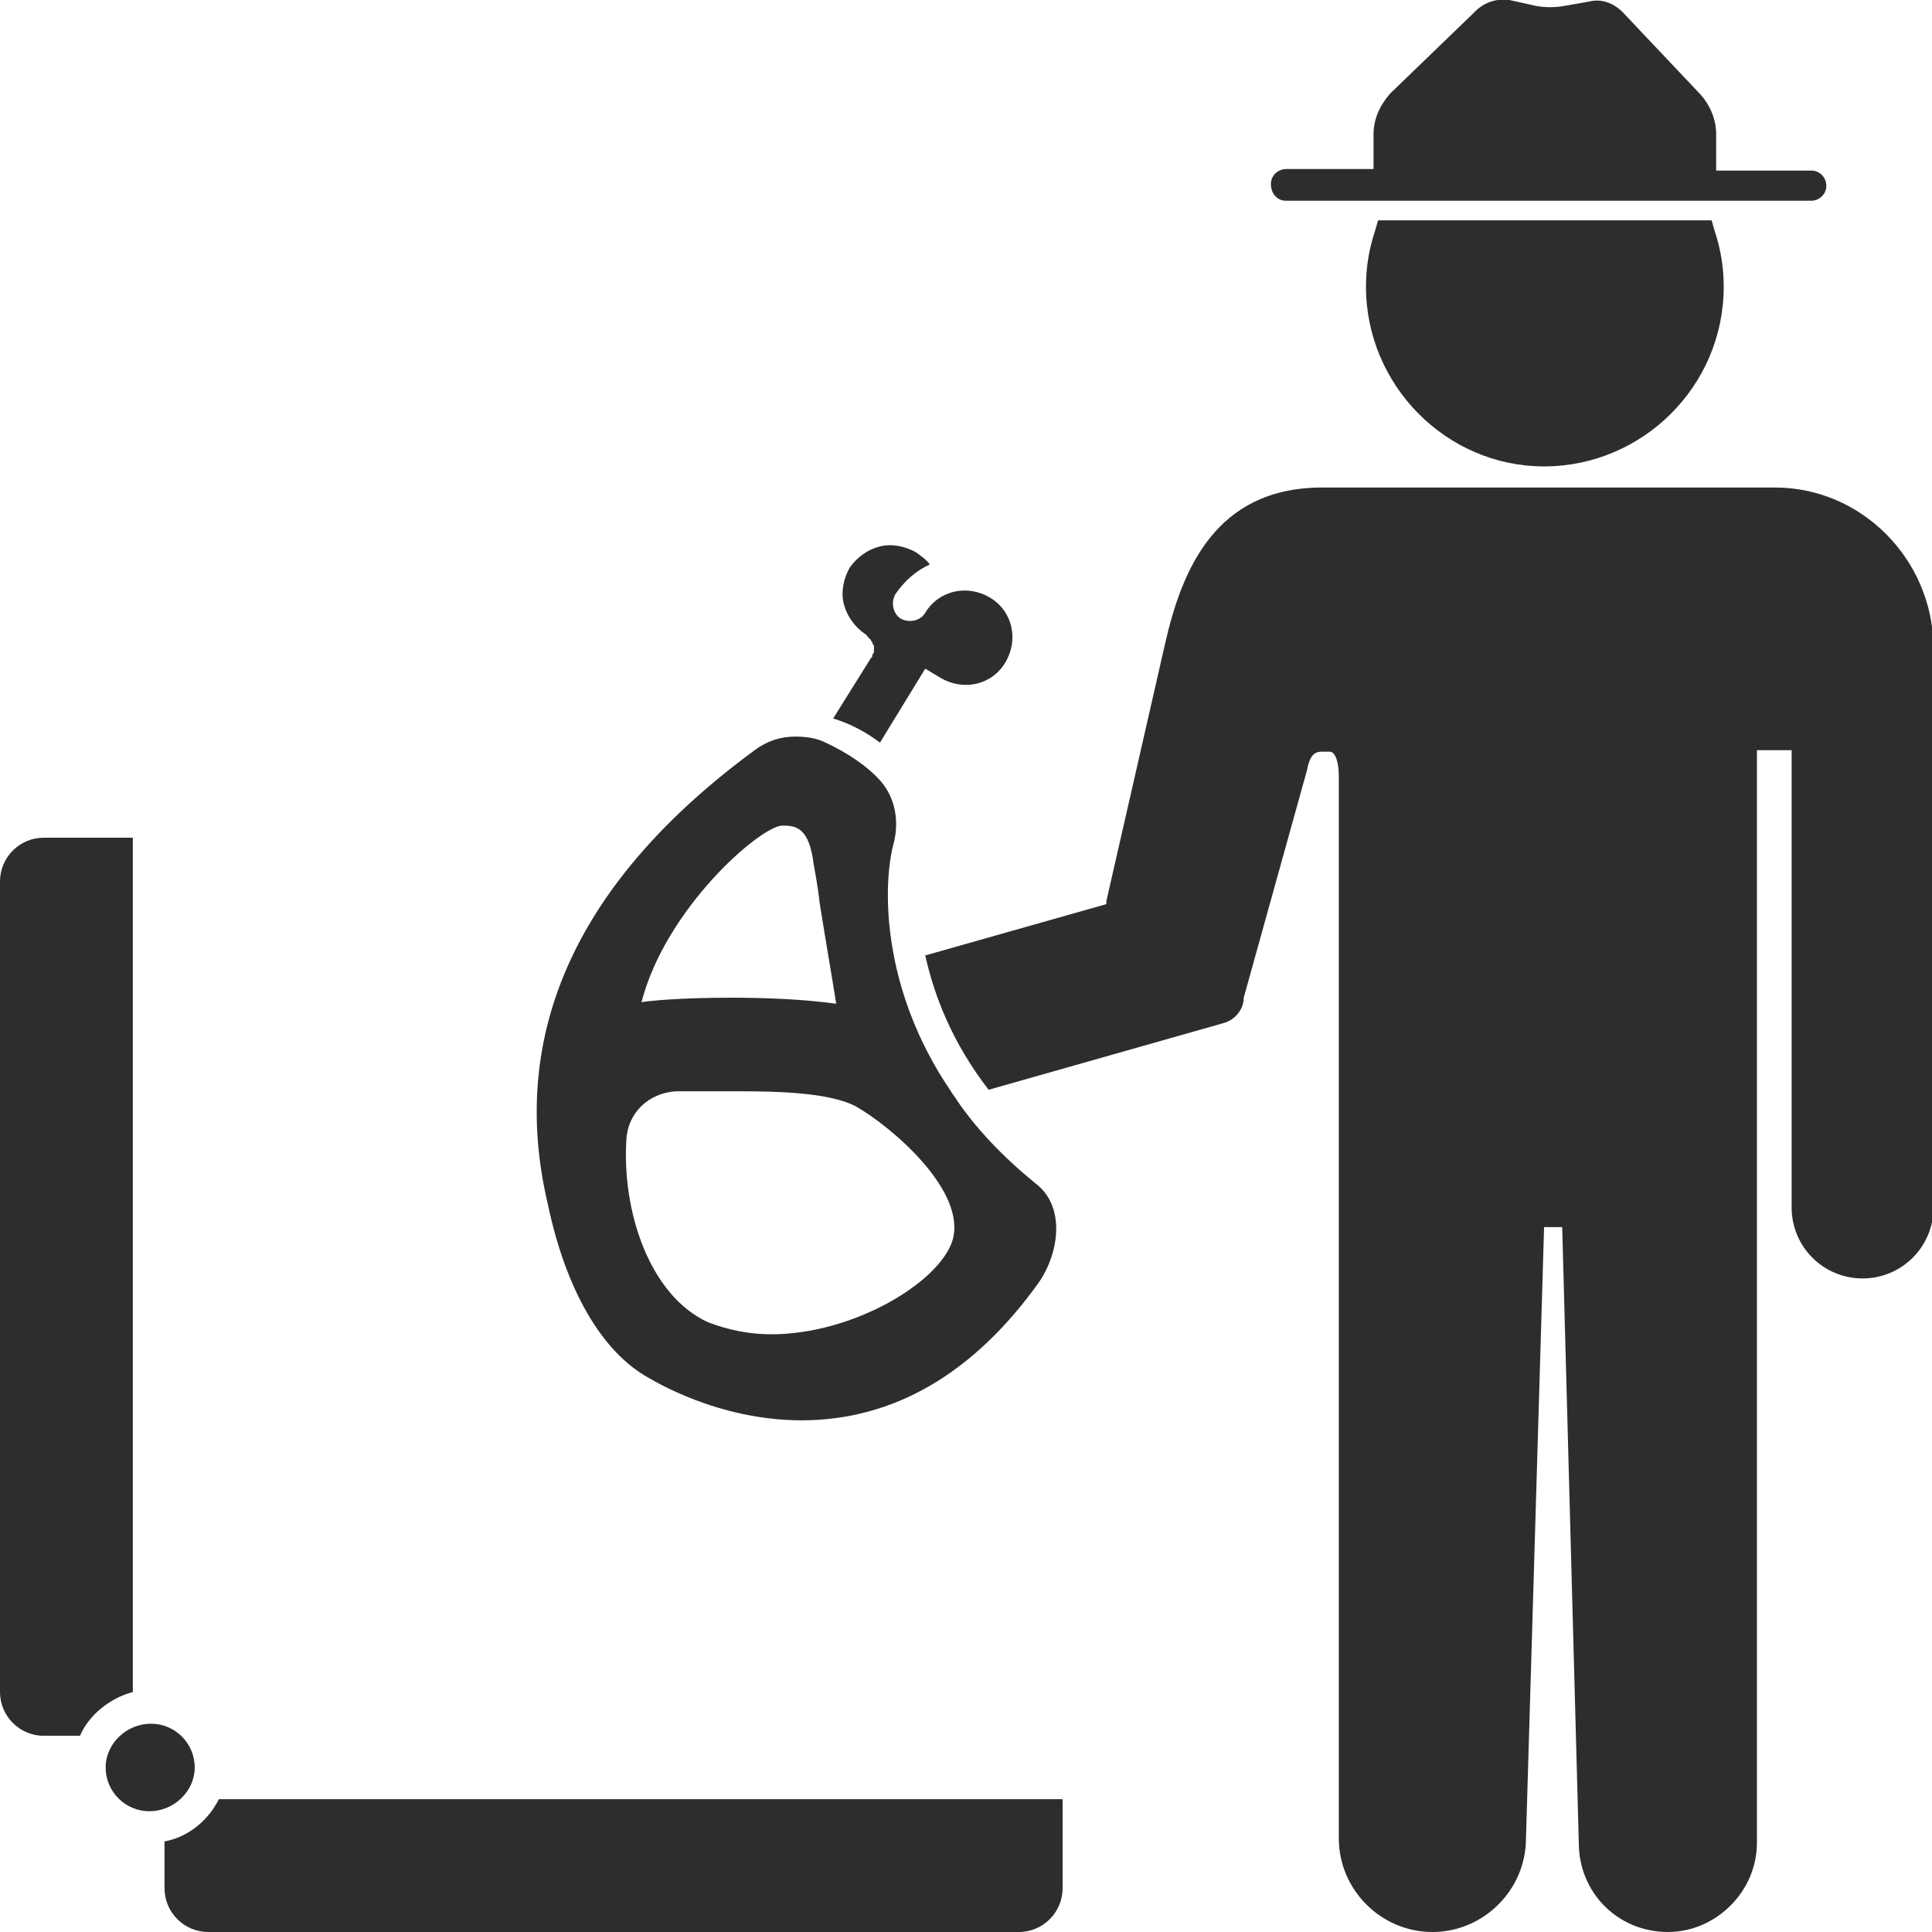 <?xml version="1.0" encoding="utf-8"?>
<!-- Generator: Adobe Illustrator 18.1.0, SVG Export Plug-In . SVG Version: 6.00 Build 0)  -->
<svg version="1.1" baseProfile="tiny" id="Layer_1" xmlns="http://www.w3.org/2000/svg" xmlns:xlink="http://www.w3.org/1999/xlink"
	 x="0px" y="0px" viewBox="0 0 128 128" xml:space="preserve">
<g>
	<path fill="#2D2D2D" d="M58.3,49.2l3-4.9l1,0.6c1.5,0.9,3.4,0.5,4.3-1c0.9-1.5,0.5-3.4-1-4.3c-1.5-0.9-3.4-0.5-4.3,1
		c-0.3,0.5-1,0.7-1.6,0.4c-0.5-0.3-0.7-1-0.4-1.6c0.6-0.9,1.4-1.6,2.3-2c-0.2-0.3-0.5-0.5-0.9-0.8c-0.7-0.4-1.6-0.6-2.4-0.4
		c-0.8,0.2-1.5,0.7-2,1.4c-0.4,0.7-0.6,1.6-0.4,2.4c0.2,0.8,0.7,1.5,1.4,2c0.1,0,0.1,0.1,0.2,0.2c0.1,0.1,0.1,0.1,0.2,0.2
		c0,0.1,0.1,0.1,0.1,0.2c0,0.1,0.1,0.1,0.1,0.2c0,0.1,0,0.2,0,0.2c0,0.1,0,0.1,0,0.2c0,0.1-0.1,0.1-0.1,0.2c0,0.1,0,0.1-0.1,0.2
		l-2.5,4C56.5,48,57.5,48.6,58.3,49.2z"/>
	<path fill="#2D2D2D" d="M8.9,55.5H2.9c-1.6,0-2.9,1.3-2.9,2.9v53.7c0,1.6,1.3,2.9,2.9,2.9h2.4c0.6-1.4,2-2.5,3.5-2.9V55.5z"/>
	<path fill="#2D2D2D" d="M12.9,117.1c0-1.6-1.3-2.9-2.9-2.9S7,115.5,7,117.1c0,1.6,1.3,2.9,2.9,2.9S12.9,118.7,12.9,117.1z"/>
	<path fill="#2D2D2D" d="M10.9,122v3.1c0,1.6,1.3,2.9,2.9,2.9h53.7c1.6,0,2.9-1.3,2.9-2.9v-5.9H14.5C13.8,120.6,12.5,121.7,10.9,122
		z"/>
	<path fill="#2D2D2D" d="M43,91.3c0.2,0.1,4.5,2.8,10.1,2.8c6.1,0,11.4-3.1,15.7-9.1c1.4-2,1.8-5.1-0.2-6.6
		c-2.2-1.8-3.9-3.6-5.2-5.5c-0.1-0.2-0.3-0.4-0.4-0.6c-4.7-6.9-4.5-13.8-3.8-16.4c0.4-1.5,0.1-3.1-0.9-4.2c-0.8-0.9-2.1-1.8-3.6-2.5
		c-0.6-0.3-1.3-0.4-2-0.4c-1,0-1.9,0.3-2.7,0.9c-11.7,8.6-16.4,18.7-13.7,30.1C37.5,85.5,39.9,89.6,43,91.3z M51.9,54.7
		c0.9,0,1.7,0.2,2,2.5c0.1,0.6,0.3,1.6,0.4,2.6c0.4,2.5,1,6,1.1,6.7c0,0,0,0,0,0l0,0c-2.2-0.3-4.6-0.4-7-0.4c-3.2,0-5.4,0.2-5.9,0.3
		c1.6-6.2,7.8-11.6,9.3-11.7L51.9,54.7z M63.1,82.2c-0.9,2.8-6.6,6.2-12,6.2c-1.5,0-2.9-0.3-4.2-0.8c-3.9-1.8-5.7-7.4-5.4-12.1
		c0.1-1.8,1.5-3.1,3.3-3.2l0.5,0c1.2,0,2.4,0,3.6,0c2.8,0,6.1,0.1,7.8,1C59,74.6,64.1,78.9,63.1,82.2z"/>
	<path fill="#2D2D2D" d="M117.6,32.3h-30c-7.1,0-9.3,5.5-10.4,10.3l-3.9,17.1l0,0.2l-12,3.4c0.6,2.7,1.8,5.8,4.2,8.9L81,67.8
		c0.8-0.2,1.4-0.9,1.4-1.7l4.2-15.1c0.2-1.1,0.6-1.2,1-1.2h0.5c0.4,0,0.6,0.8,0.6,1.6v70.4c0,3.4,2.8,6.2,6.2,6.2
		c3.4,0,6.2-2.8,6.2-6.2l1.2-40.5h1.2l1.1,40.8c0,3.3,2.6,5.9,5.9,5.9c3.2,0,5.9-2.7,5.9-5.9V49.7h2.3V80c0,2.6,2.1,4.7,4.7,4.7
		c2.6,0,4.7-2.1,4.7-4.7V42.8C128,37,123.3,32.3,117.6,32.3z"/>
	<path fill="#2D2D2D" d="M91.3,14.6l-0.2,0.7c-0.4,1.2-0.6,2.4-0.6,3.7c0,6.5,5.3,11.9,11.8,11.9c6.5,0,11.9-5.3,11.9-11.9
		c0-1.3-0.2-2.5-0.6-3.7l-0.2-0.7H91.3z"/>
	<path fill="#2D2D2D" d="M85.2,13.3H120c0.5,0,1-0.4,1-1c0-0.5-0.4-1-1-1h-6.3V8.9c0-1-0.4-1.9-1-2.6l-5.2-5.5
		c-0.6-0.6-1.4-0.9-2.2-0.7l-1.7,0.3c-0.6,0.1-1.2,0.1-1.8,0L100,0c-0.8-0.1-1.5,0.1-2.1,0.6l-5.8,5.6C91.4,7,91,7.9,91,8.9v2.3
		h-5.8c-0.5,0-1,0.4-1,1C84.2,12.8,84.6,13.3,85.2,13.3z"/>
</g>
</svg>
